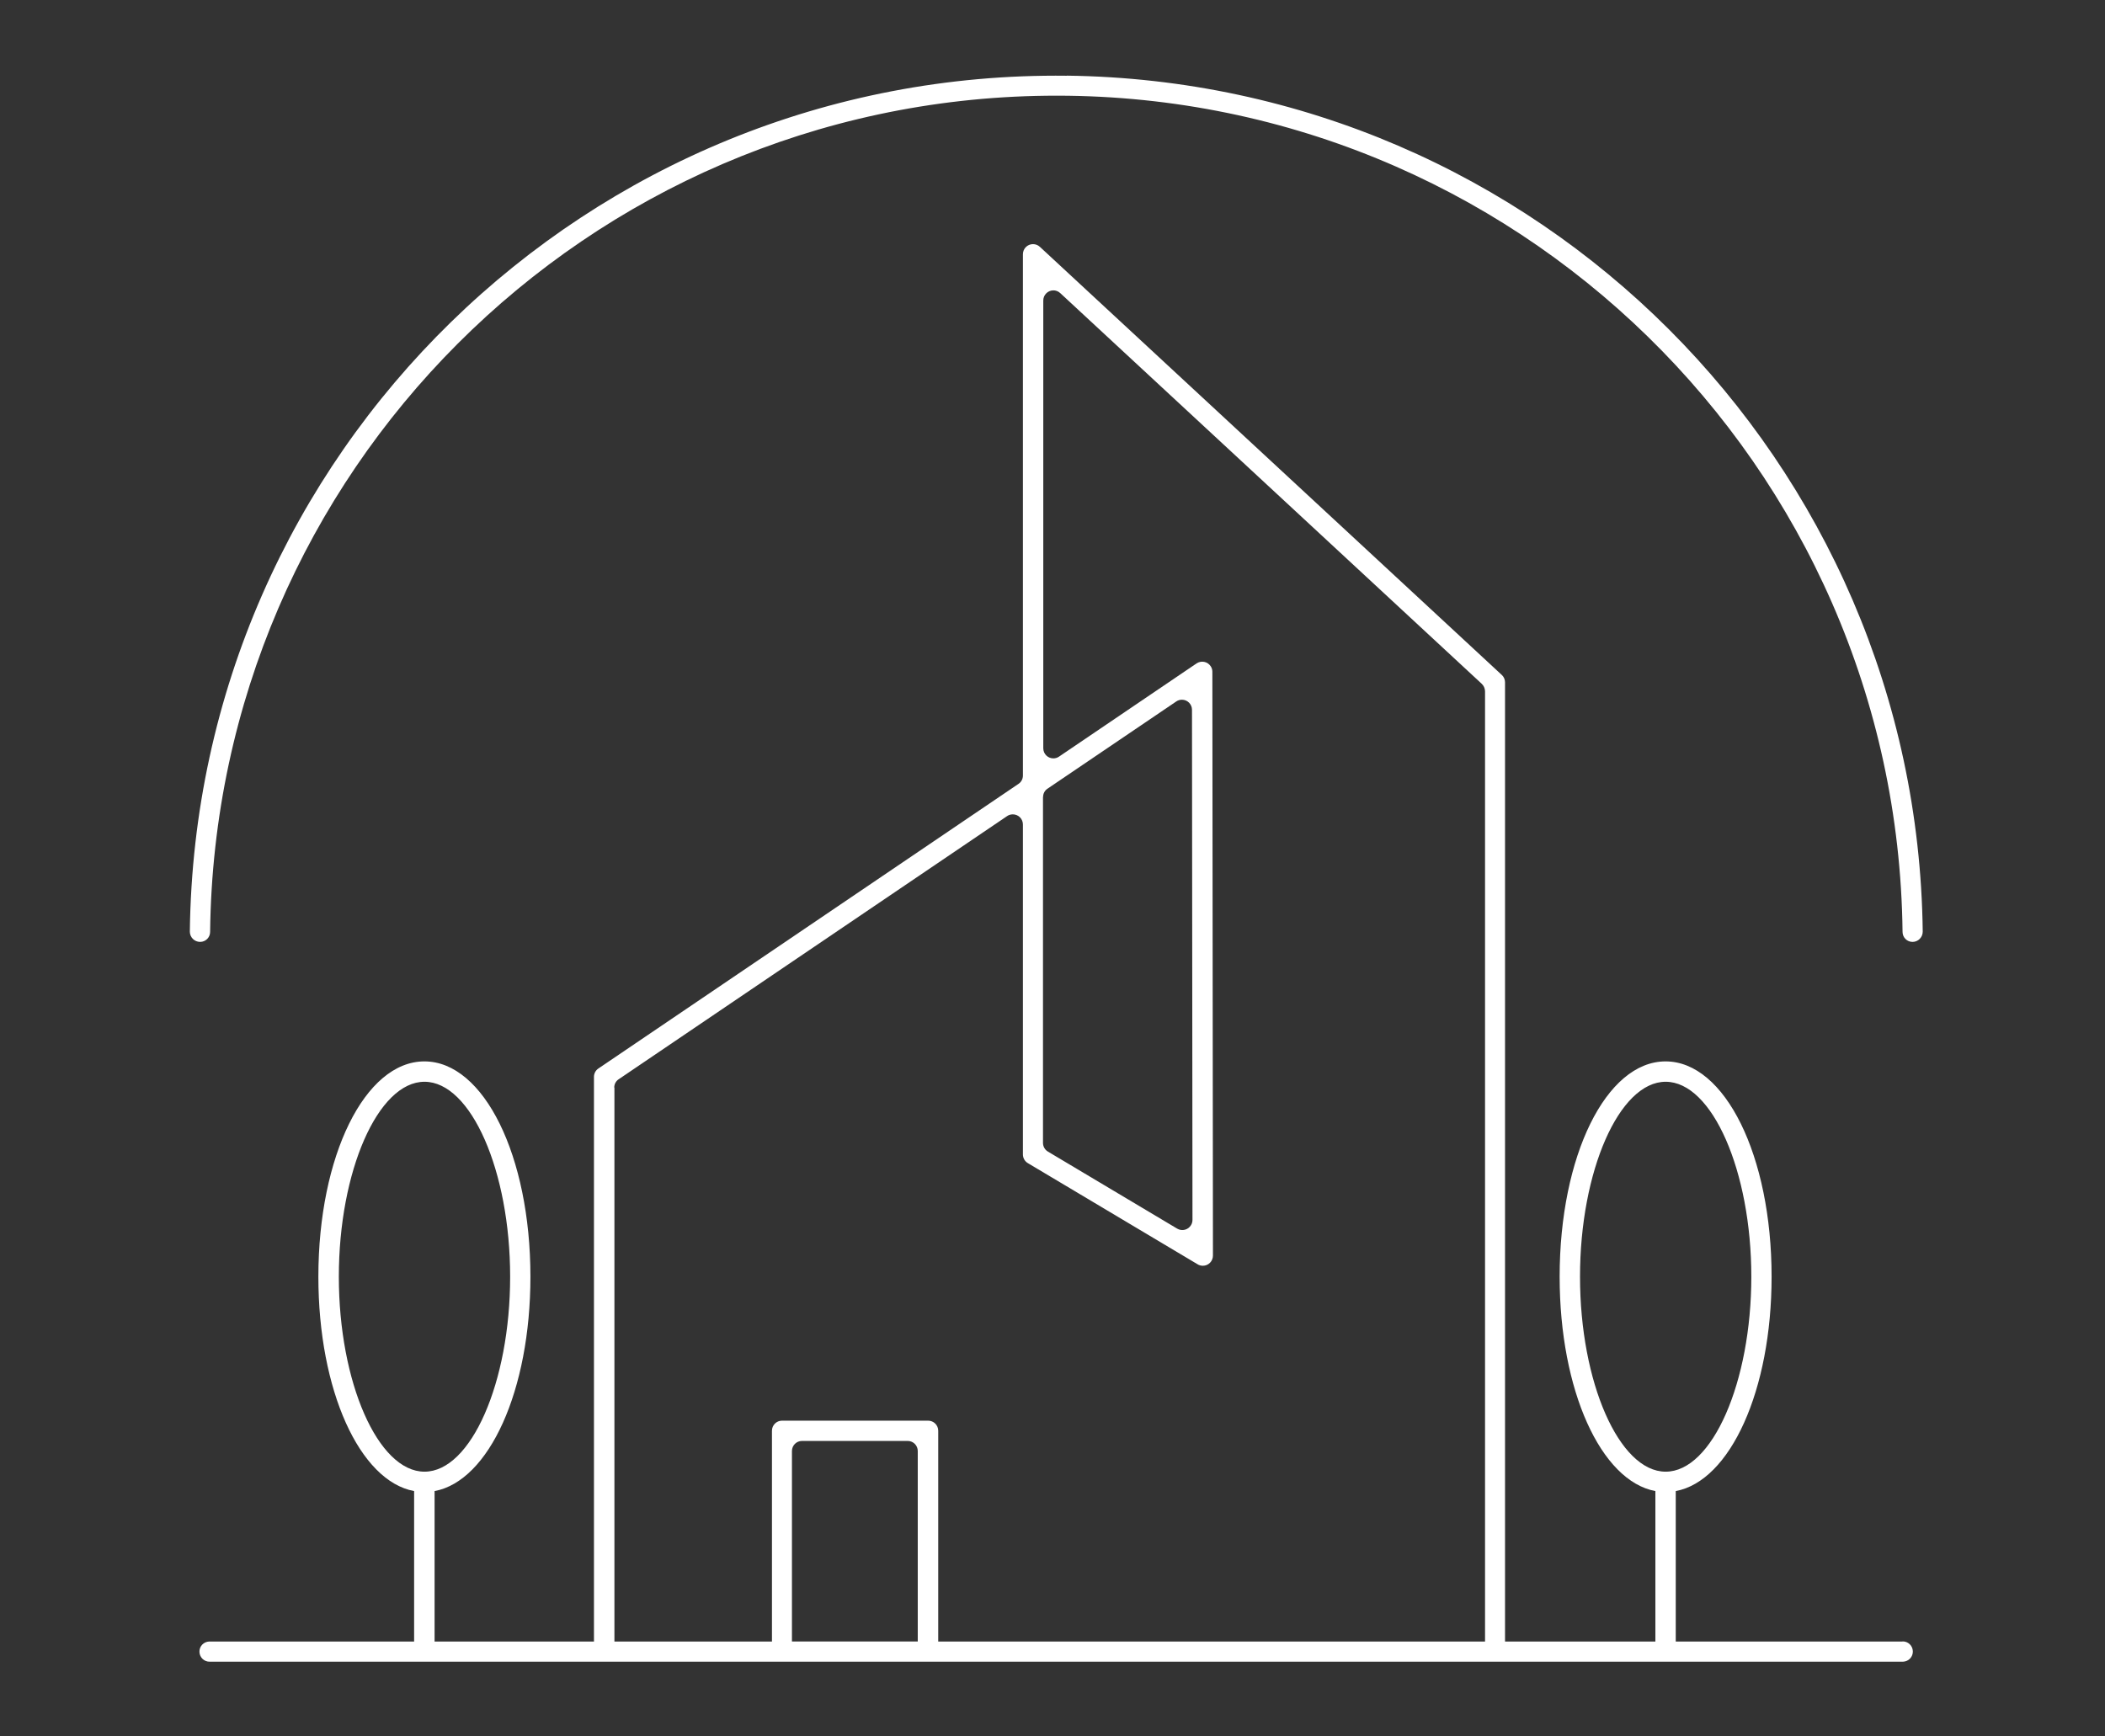<?xml version="1.0" encoding="UTF-8"?>
<svg id="Layer_2" data-name="Layer 2" xmlns="http://www.w3.org/2000/svg" viewBox="0 0 217 179">
  <rect x="0" y="0" width="217" height="179" fill="#333333" stroke="none"/>
  <g id="Logo">
    <g id="symbol_09_01_0001_01" data-name="symbol 09 01 0001 01">
      <g>
        <path d="m109.97,7.81C60.64,7.21,20.16,46.72,19.57,96.05h0c0,.59.48,1.06,1.06,1.06.57,0,1.03-.46,1.03-1.03C22.21,48.7,60.49,10.42,107.87,9.87c48.18-.57,87.7,38.03,88.26,86.21,0,.57.46,1.03,1.03,1.03h0c.58,0,1.05-.48,1.05-1.06-.59-48.49-39.75-87.66-88.25-88.25Z" fill="#fff"/>
        <path d="m196.13,169.24h-23.38v-15.51c5.61-1.04,9.88-10.37,9.88-22.1,0-12.45-4.8-22.2-10.93-22.2s-10.92,9.75-10.92,22.2c0,11.73,4.26,21.06,9.87,22.1v15.51h-15.5v-98.89c0-.29-.12-.57-.33-.76l-47.62-44.14c-.19-.18-.45-.28-.71-.28-.58,0-1.04.47-1.04,1.04v53.75c0,.35-.17.67-.46.86l-43.3,29.34c-.29.19-.46.52-.46.86v58.22h-16.43v-15.51c5.61-1.04,9.88-10.37,9.88-22.1,0-12.45-4.8-22.2-10.93-22.2s-10.93,9.75-10.93,22.2c0,11.73,4.26,21.06,9.87,22.1v15.51h-21.06s-.04,0-.06,0c-.58.02-1.03.5-1.01,1.07.02.58.5,1.03,1.07,1.01h174.55c.58-.02,1.03-.5,1.01-1.08-.02-.58-.5-1.03-1.07-1.01Zm-33.25-37.61c0-10.89,4.04-20.1,8.83-20.1s8.83,9.21,8.83,20.1-4.04,20.1-8.83,20.1-8.83-9.21-8.83-20.1Zm-127.95,0c0-10.89,4.04-20.1,8.83-20.1s8.83,9.21,8.83,20.1-4.04,20.1-8.83,20.1-8.83-9.21-8.83-20.1Zm72.6-49.46c0-.35.17-.67.46-.86l13.27-8.99c.17-.12.38-.18.58-.18.58,0,1.04.47,1.04,1.04l.05,52.59c0,.19-.05.38-.15.54-.29.49-.93.66-1.43.36l-13.32-7.94h0c-.32-.19-.51-.53-.51-.9v-35.66Zm-44.21,29.96c0-.35.17-.67.46-.86l40.04-27.13c.17-.12.38-.18.59-.18.58,0,1.04.47,1.04,1.04v34.02c0,.37.19.71.51.9l17.5,10.43c.16.1.35.15.54.15.58,0,1.04-.47,1.04-1.05l-.06-60.19c0-.21-.06-.41-.18-.58-.32-.48-.97-.6-1.45-.28l-14.18,9.61c-.17.12-.38.18-.58.18-.58,0-1.04-.47-1.04-1.04V30.98c0-.26.1-.52.28-.71.39-.42,1.05-.45,1.47-.05l43.45,40.28c.21.2.33.47.34.76v97.98h-56.37v-21.73c0-.58-.47-1.04-1.04-1.04h-15.06c-.58,0-1.04.47-1.04,1.04v21.73h-16.24v-57.11Zm31.3,57.11h-12.98v-19.64c0-.58.47-1.04,1.04-1.04h10.89c.58,0,1.04.47,1.04,1.04v19.64Z" fill="#fff"/>
      </g>
      <rect id="_사각형_2" data-name="사각형 2" width="217" height="179" fill="none"/>
    </g>
  </g>
</svg>